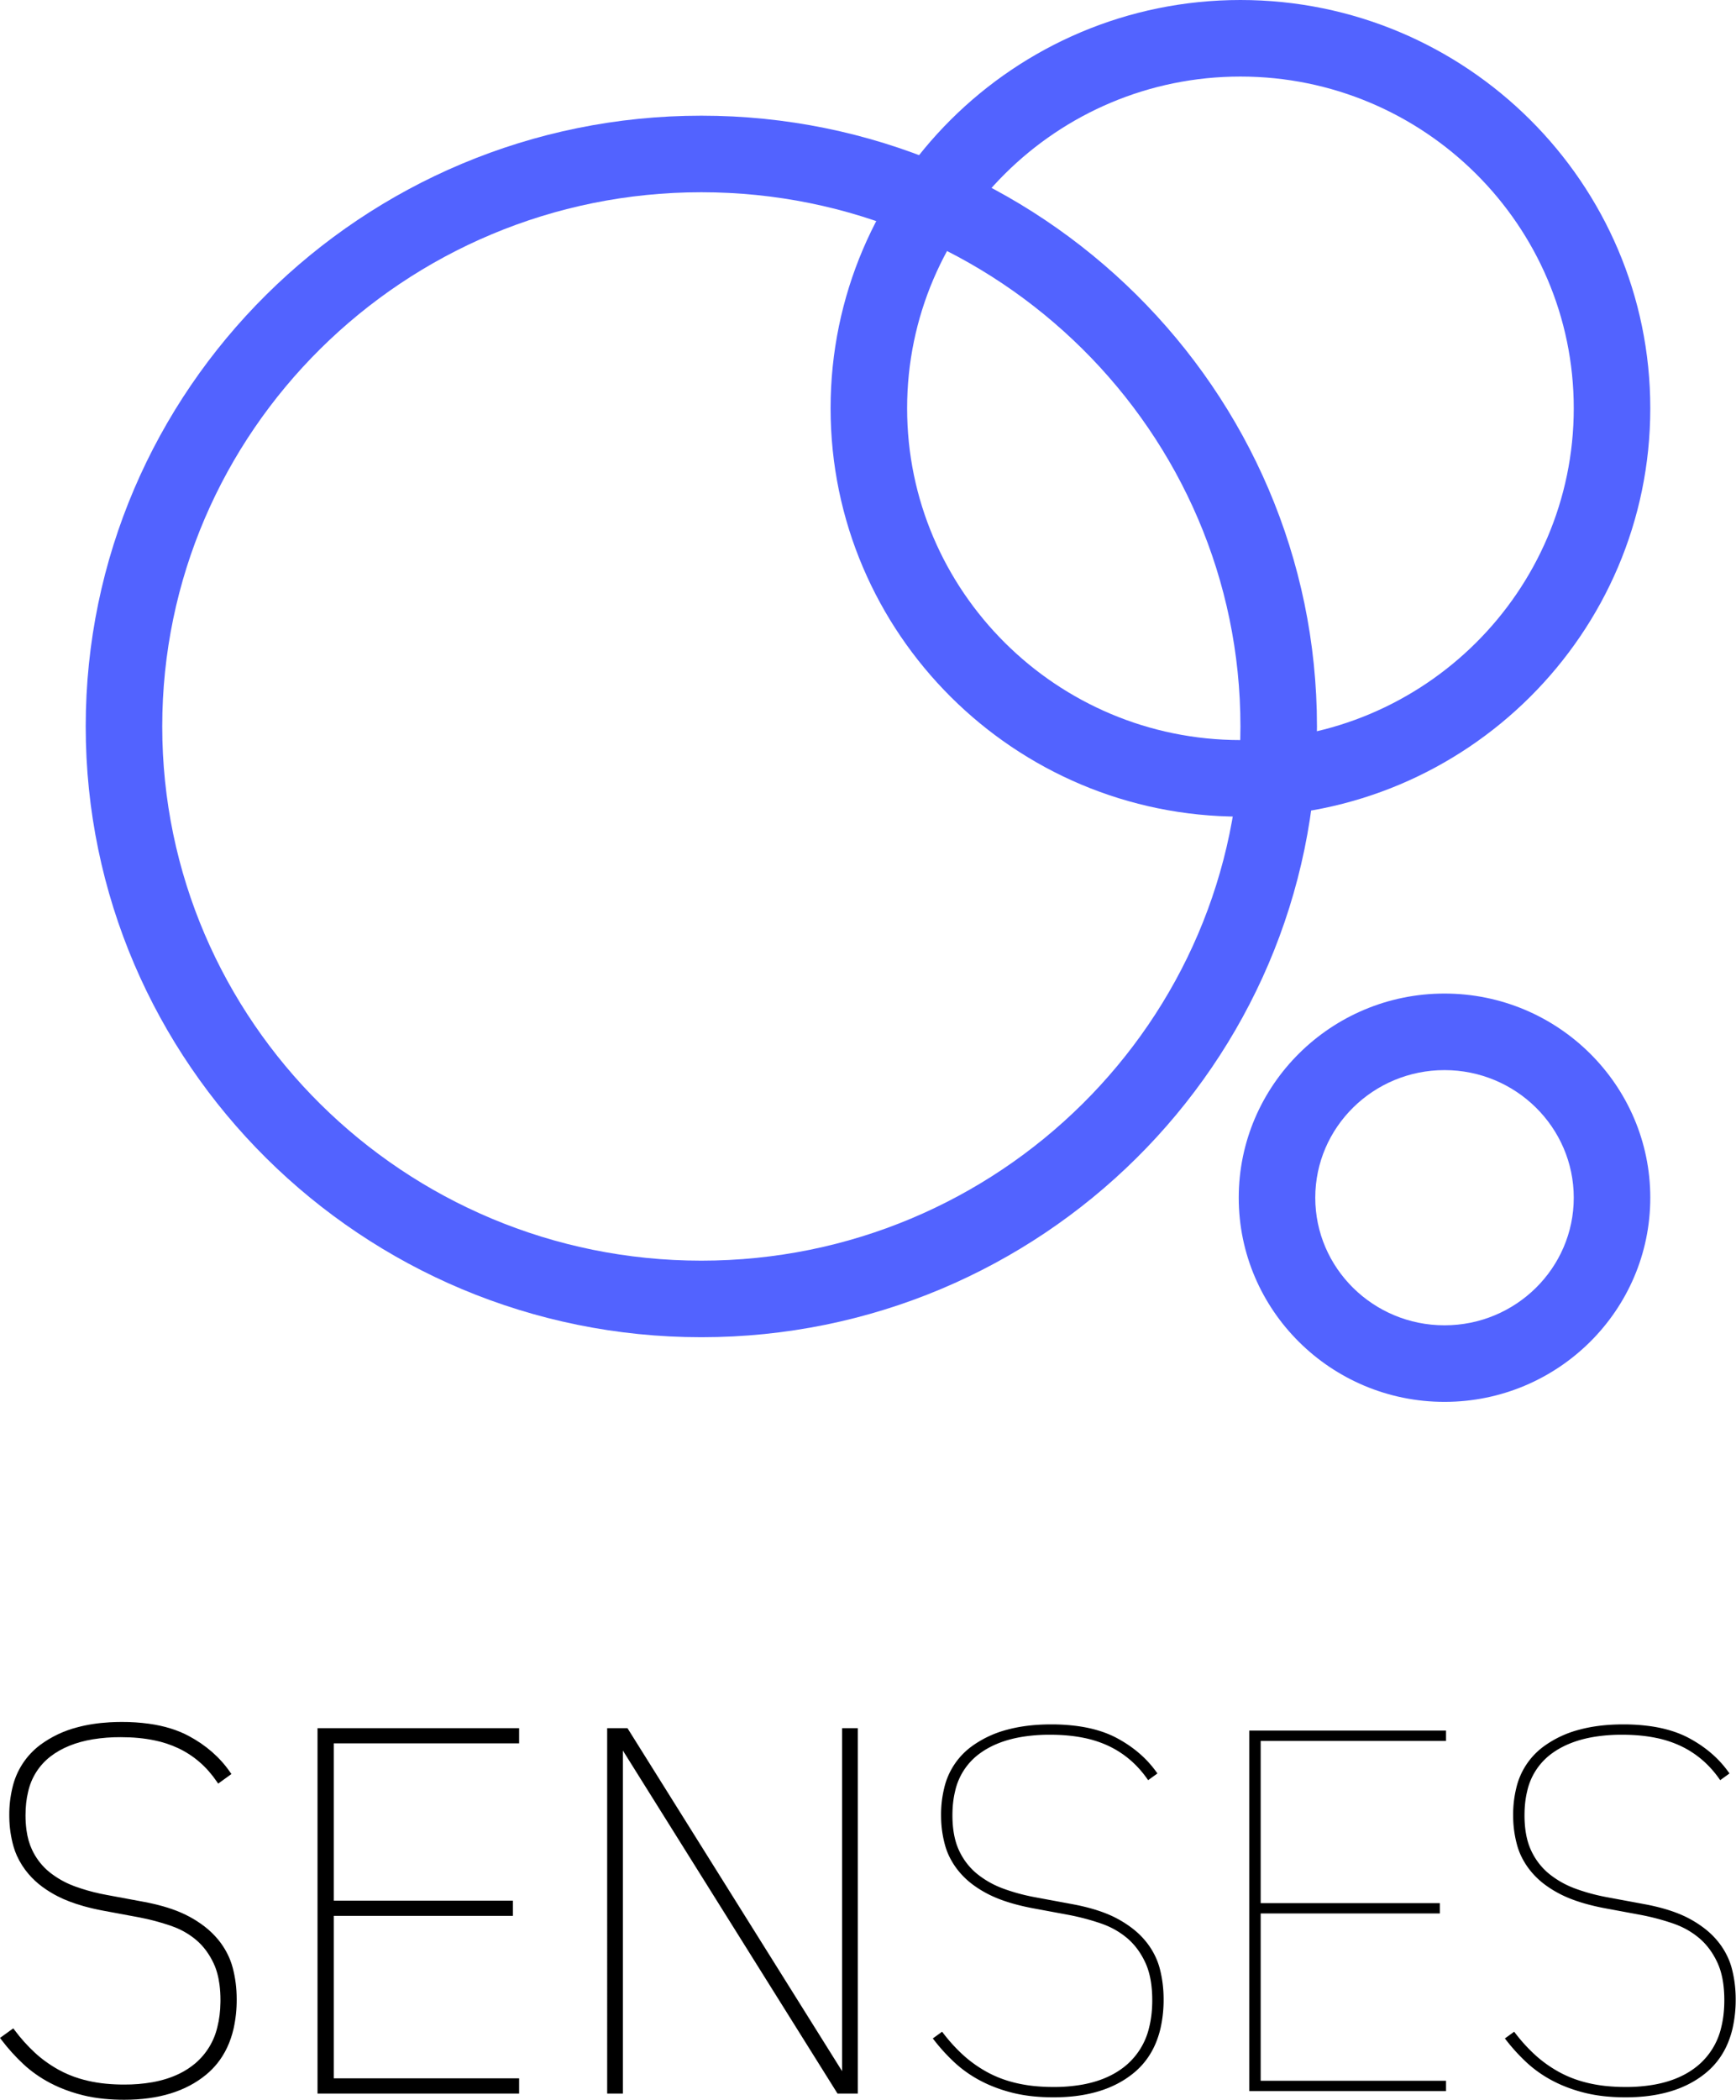 <?xml version="1.0" encoding="UTF-8" standalone="no"?>
<svg
   id="Ebene_1"
   data-name="Ebene 1"
   viewBox="0 0 510.4 617.124"
   version="1.1"
   sodipodi:docname="Senses Toolkit.svg"
   width="510.4"
   height="617.124"
   inkscape:version="1.2.2 (b0a84865, 2022-12-01)"
   xmlns:inkscape="http://www.inkscape.org/namespaces/inkscape"
   xmlns:sodipodi="http://sodipodi.sourceforge.net/DTD/sodipodi-0.dtd"
   xmlns="http://www.w3.org/2000/svg"
   xmlns:svg="http://www.w3.org/2000/svg">
  <sodipodi:namedview
     id="namedview11491"
     pagecolor="#ffffff"
     bordercolor="#666666"
     borderopacity="1.0"
     inkscape:showpageshadow="2"
     inkscape:pageopacity="0.0"
     inkscape:pagecheckerboard="0"
     inkscape:deskcolor="#d1d1d1"
     showgrid="false"
     inkscape:zoom="0.51082251"
     inkscape:cx="257.42797"
     inkscape:cy="221.21186"
     inkscape:window-width="1662"
     inkscape:window-height="778"
     inkscape:window-x="0"
     inkscape:window-y="25"
     inkscape:window-maximized="0"
     inkscape:current-layer="Ebene_1" />
  <defs
     id="defs11480">
    <style
       id="style11478">
      .cls-1{fill:#5263ff}
    </style>
  </defs>
  <g
     id="svgGroup"
     stroke-linecap="round"
     fill-rule="evenodd"
     font-size="12px"
     stroke="#000"
     stroke-width="0.25mm"
     fill="#000"
     style="fill:#000000;stroke:#000000;stroke-width:0.25mm"
     transform="matrix(1.518,0,0,1.518,1.017,506.788)">
    <g
       id="path11482">
      <path
         style="color:#000000;vector-effect:non-scaling-stroke;stroke:none;-inkscape-stroke:none"
         d="m 161.8,71 -42,-67.1 h -0.3 V 71 h -2.1 V 1.2 h 3.2 l 42,67.1 h 0.3 V 1.2 H 165 V 71 Z M 99.4,71 H 61.3 V 1.2 h 38.1 v 2 H 63.5 v 31.4 h 34.7 v 2 H 63.5 V 69 h 35.9 z m 180,0 H 241.3 V 1.2 h 38.1 v 2 h -35.9 v 31.4 h 34.7 v 2 H 243.5 V 69 h 35.9 z M 0,60.8 1.8,59.5 q 1.8,2.4 3.9,4.35 2.1,1.95 4.7,3.4 a 21.451,21.451 0 0 0 4.237,1.782 25.183,25.183 0 0 0 1.563,0.418 27.547,27.547 0 0 0 3.626,0.586 37.063,37.063 0 0 0 3.574,0.164 31.31,31.31 0 0 0 5.515,-0.454 q 3.018,-0.541 5.416,-1.725 A 15.385,15.385 0 0 0 37.5,65.95 13.618,13.618 0 0 0 41.882,58.736 q 0.579,-2.267 0.616,-4.973 A 27.117,27.117 0 0 0 42.5,53.4 23.66,23.66 0 0 0 42.31,50.311 Q 41.994,47.913 41.15,46.1 39.8,43.2 37.6,41.35 A 15.463,15.463 0 0 0 33.354,38.834 17.973,17.973 0 0 0 32.45,38.5 q -2.95,-1 -6.05,-1.6 l -7,-1.3 A 44.438,44.438 0 0 1 15.692,34.745 Q 12.825,33.944 10.7,32.85 A 20.825,20.825 0 0 1 7.809,31.067 15.485,15.485 0 0 1 5.25,28.7 14.358,14.358 0 0 1 3.022,25.211 12.955,12.955 0 0 1 2.4,23.5 21.232,21.232 0 0 1 1.604,18.011 23.799,23.799 0 0 1 1.6,17.6 21.6,21.6 0 0 1 2.195,12.366 13.884,13.884 0 0 1 7.4,4.35 20.413,20.413 0 0 1 14.388,1.029 Q 17.234,0.258 20.599,0.065 A 40.214,40.214 0 0 1 22.9,0 37.699,37.699 0 0 1 28.138,0.343 Q 32.479,0.953 35.65,2.65 40.6,5.3 43.5,9.5 l -1.8,1.3 Q 38.7,6.4 34.1,4.2 A 20.943,20.943 0 0 0 29.304,2.621 Q 26.313,2 22.7,2 A 33.199,33.199 0 0 0 17.279,2.415 Q 12.159,3.264 8.8,5.85 A 12.323,12.323 0 0 0 4.313,12.955 Q 3.804,15.053 3.8,17.561 a 25.005,25.005 0 0 0 0,0.039 21.494,21.494 0 0 0 0.183,2.886 Q 4.288,22.732 5.1,24.45 A 12.764,12.764 0 0 0 8.098,28.532 12.333,12.333 0 0 0 8.65,29 17.769,17.769 0 0 0 13.262,31.647 20.21,20.21 0 0 0 13.8,31.85 37.384,37.384 0 0 0 18.726,33.249 42.579,42.579 0 0 0 20,33.5 l 7,1.3 a 41.604,41.604 0 0 1 3.769,0.87 q 1.816,0.515 3.327,1.16 a 19.924,19.924 0 0 1 1.704,0.82 21.22,21.22 0 0 1 2.869,1.858 15.536,15.536 0 0 1 2.531,2.442 14.339,14.339 0 0 1 2.263,3.815 13.211,13.211 0 0 1 0.487,1.485 q 0.75,2.85 0.75,5.95 a 24.891,24.891 0 0 1 -0.59,5.599 q -0.88,3.813 -3.074,6.541 A 14.596,14.596 0 0 1 38.95,67.45 Q 33.2,72.2 23.4,72.2 A 39.114,39.114 0 0 1 19.484,72.014 Q 17.383,71.802 15.55,71.35 A 29.021,29.021 0 0 1 11.09,69.874 25.161,25.161 0 0 1 9.25,69 Q 6.4,67.5 4.15,65.4 1.9,63.3 0,60.8 Z m 180,0 1.8,-1.3 q 1.8,2.4 3.9,4.35 2.1,1.95 4.7,3.4 a 21.451,21.451 0 0 0 4.237,1.782 25.183,25.183 0 0 0 1.563,0.418 27.547,27.547 0 0 0 3.626,0.586 37.063,37.063 0 0 0 3.574,0.164 31.31,31.31 0 0 0 5.515,-0.454 q 3.018,-0.541 5.416,-1.725 a 15.385,15.385 0 0 0 3.169,-2.071 13.618,13.618 0 0 0 4.382,-7.214 q 0.579,-2.267 0.616,-4.973 A 27.117,27.117 0 0 0 222.5,53.4 23.66,23.66 0 0 0 222.31,50.311 Q 221.994,47.913 221.15,46.1 219.8,43.2 217.6,41.35 A 15.463,15.463 0 0 0 213.354,38.834 17.973,17.973 0 0 0 212.45,38.5 q -2.95,-1 -6.05,-1.6 l -7,-1.3 a 44.438,44.438 0 0 1 -3.708,-0.855 Q 192.825,33.944 190.7,32.85 A 20.825,20.825 0 0 1 187.809,31.067 15.485,15.485 0 0 1 185.25,28.7 14.358,14.358 0 0 1 183.022,25.211 12.955,12.955 0 0 1 182.4,23.5 21.232,21.232 0 0 1 181.604,18.011 23.799,23.799 0 0 1 181.6,17.6 21.6,21.6 0 0 1 182.195,12.366 13.884,13.884 0 0 1 187.4,4.35 20.413,20.413 0 0 1 194.388,1.029 q 2.846,-0.771 6.211,-0.964 A 40.214,40.214 0 0 1 202.9,0 a 37.699,37.699 0 0 1 5.238,0.343 q 4.341,0.61 7.512,2.307 4.95,2.65 7.85,6.85 l -1.8,1.3 q -3,-4.4 -7.6,-6.6 A 20.943,20.943 0 0 0 209.304,2.621 Q 206.313,2 202.7,2 a 33.199,33.199 0 0 0 -5.421,0.415 q -5.12,0.849 -8.479,3.435 a 12.323,12.323 0 0 0 -4.487,7.105 q -0.509,2.098 -0.513,4.606 a 25.005,25.005 0 0 0 0,0.039 21.494,21.494 0 0 0 0.183,2.886 q 0.305,2.246 1.117,3.964 a 12.764,12.764 0 0 0 2.998,4.082 12.333,12.333 0 0 0 0.552,0.468 17.769,17.769 0 0 0 4.612,2.647 20.21,20.21 0 0 0 0.538,0.203 37.384,37.384 0 0 0 4.926,1.399 A 42.579,42.579 0 0 0 200,33.5 l 7,1.3 a 41.604,41.604 0 0 1 3.769,0.87 q 1.816,0.515 3.327,1.16 a 19.924,19.924 0 0 1 1.704,0.82 21.22,21.22 0 0 1 2.869,1.858 15.536,15.536 0 0 1 2.531,2.442 14.339,14.339 0 0 1 2.263,3.815 13.211,13.211 0 0 1 0.487,1.485 q 0.75,2.85 0.75,5.95 a 24.891,24.891 0 0 1 -0.59,5.599 q -0.88,3.813 -3.074,6.541 a 14.596,14.596 0 0 1 -2.086,2.11 Q 213.2,72.2 203.4,72.2 a 39.114,39.114 0 0 1 -3.916,-0.186 Q 197.383,71.802 195.55,71.35 A 29.021,29.021 0 0 1 191.09,69.874 25.161,25.161 0 0 1 189.25,69 q -2.85,-1.5 -5.1,-3.6 -2.25,-2.1 -4.15,-4.6 z m 110.8,0 1.8,-1.3 q 1.8,2.4 3.9,4.35 2.1,1.95 4.7,3.4 a 21.451,21.451 0 0 0 4.237,1.782 25.183,25.183 0 0 0 1.563,0.418 27.547,27.547 0 0 0 3.626,0.586 37.063,37.063 0 0 0 3.574,0.164 31.31,31.31 0 0 0 5.515,-0.454 q 3.018,-0.541 5.416,-1.725 a 15.385,15.385 0 0 0 3.169,-2.071 13.618,13.618 0 0 0 4.382,-7.214 q 0.579,-2.267 0.616,-4.973 A 27.117,27.117 0 0 0 333.3,53.4 23.66,23.66 0 0 0 333.11,50.311 Q 332.794,47.913 331.95,46.1 330.6,43.2 328.4,41.35 A 15.463,15.463 0 0 0 324.154,38.834 17.973,17.973 0 0 0 323.25,38.5 q -2.95,-1 -6.05,-1.6 l -7,-1.3 a 44.438,44.438 0 0 1 -3.708,-0.855 Q 303.625,33.944 301.5,32.85 A 20.825,20.825 0 0 1 298.609,31.067 15.485,15.485 0 0 1 296.05,28.7 14.358,14.358 0 0 1 293.822,25.211 12.955,12.955 0 0 1 293.2,23.5 21.232,21.232 0 0 1 292.404,18.011 23.799,23.799 0 0 1 292.4,17.6 21.6,21.6 0 0 1 292.995,12.366 13.884,13.884 0 0 1 298.2,4.35 20.413,20.413 0 0 1 305.188,1.029 q 2.846,-0.771 6.211,-0.964 A 40.214,40.214 0 0 1 313.7,0 a 37.699,37.699 0 0 1 5.238,0.343 q 4.341,0.61 7.512,2.307 4.95,2.65 7.85,6.85 l -1.8,1.3 q -3,-4.4 -7.6,-6.6 A 20.943,20.943 0 0 0 320.104,2.621 Q 317.113,2 313.5,2 a 33.199,33.199 0 0 0 -5.421,0.415 q -5.12,0.849 -8.479,3.435 a 12.323,12.323 0 0 0 -4.487,7.105 q -0.509,2.098 -0.513,4.606 a 25.005,25.005 0 0 0 0,0.039 21.494,21.494 0 0 0 0.183,2.886 q 0.305,2.246 1.117,3.964 a 12.764,12.764 0 0 0 2.998,4.082 12.333,12.333 0 0 0 0.552,0.468 17.769,17.769 0 0 0 4.612,2.647 20.21,20.21 0 0 0 0.538,0.203 37.384,37.384 0 0 0 4.926,1.399 42.579,42.579 0 0 0 1.274,0.251 l 7,1.3 a 41.604,41.604 0 0 1 3.769,0.87 q 1.816,0.515 3.327,1.16 a 19.924,19.924 0 0 1 1.704,0.82 21.22,21.22 0 0 1 2.869,1.858 15.536,15.536 0 0 1 2.531,2.442 14.339,14.339 0 0 1 2.263,3.815 13.211,13.211 0 0 1 0.487,1.485 q 0.75,2.85 0.75,5.95 a 24.891,24.891 0 0 1 -0.59,5.599 q -0.88,3.813 -3.074,6.541 a 14.596,14.596 0 0 1 -2.086,2.11 Q 324,72.2 314.2,72.2 a 39.114,39.114 0 0 1 -3.916,-0.186 Q 308.183,71.802 306.35,71.35 A 29.021,29.021 0 0 1 301.89,69.874 25.161,25.161 0 0 1 300.05,69 q -2.85,-1.5 -5.1,-3.6 -2.25,-2.1 -4.15,-4.6 z"
         id="path12340" />
      <path
         style="color:#000000;vector-effect:non-scaling-stroke;stroke:none;-inkscape-stroke:none"
         d="M 22.898,-0.473 C 22.123,-0.473 21.347,-0.45 20.572,-0.406 18.303,-0.276 16.201,0.049 14.27,0.572 11.691,1.239 9.264,2.391 7.119,3.969 V 3.971 l -0.002,0.002 c -2.717,2.038 -4.623,4.973 -5.381,8.283 -1.514e-4,6.32e-4 1.514e-4,0.001 0,0.002 -0.42,1.749 -0.625,3.543 -0.609,5.342 1.533e-4,0.14 0.001,0.28 0.004,0.42 0.025,1.897 0.299,3.783 0.814,5.609 0.173,0.606 0.388,1.198 0.645,1.773 l 0.002,0.002 c 0.589,1.306 1.364,2.52 2.301,3.604 0.784,0.91 1.669,1.728 2.637,2.439 0.934,0.687 1.923,1.298 2.957,1.824 1.451,0.747 3.143,1.387 5.078,1.928 l 0.002,0.002 c 1.236,0.341 2.487,0.629 3.748,0.863 l 7,1.301 c 2.045,0.396 4.039,0.923 5.984,1.582 0.296,0.101 0.588,0.21 0.879,0.326 h 0.002 0.002 c 1.494,0.587 2.883,1.411 4.115,2.439 1.41,1.186 2.551,2.707 3.426,4.586 0.539,1.157 0.914,2.514 1.119,4.074 0.128,1.003 0.19,2.014 0.186,3.025 v 0.002 c 1.4e-4,0.119 -5.03e-4,0.239 -0.002,0.357 -0.024,1.771 -0.226,3.392 -0.602,4.861 v 0.004 l -0.002,0.006 c -0.637,2.711 -2.118,5.148 -4.23,6.963 -0.936,0.792 -1.967,1.466 -3.068,2.006 h -0.002 c -1.554,0.767 -3.315,1.33 -5.289,1.684 -1.793,0.309 -3.61,0.459 -5.43,0.447 h -0.002 -0.002 c -1.178,0.003 -2.354,-0.051 -3.527,-0.162 h -0.002 c -1.199,-0.112 -2.389,-0.305 -3.562,-0.576 -0.515,-0.12 -1.027,-0.257 -1.533,-0.41 h -0.002 C 13.332,68.15 11.945,67.565 10.631,66.838 l -0.002,-0.002 C 8.928,65.887 7.392,64.777 6.021,63.504 4.643,62.224 3.362,60.795 2.178,59.217 l -0.277,-0.371 -2.57,1.855 0.293,0.385 c 1.282,1.687 2.685,3.242 4.205,4.66 1.532,1.43 3.266,2.653 5.201,3.672 0.613,0.322 1.238,0.619 1.875,0.891 h 0.002 c 1.468,0.622 2.982,1.123 4.531,1.5 1.246,0.307 2.58,0.532 4,0.676 1.317,0.129 2.639,0.191 3.963,0.188 6.61,0 11.915,-1.607 15.85,-4.857 0.79,-0.651 1.512,-1.38 2.154,-2.178 1.511,-1.878 2.566,-4.131 3.166,-6.732 v -0.002 -0.002 c 0.415,-1.872 0.617,-3.785 0.602,-5.703 -1.61e-4,-2.104 -0.255,-4.128 -0.766,-6.068 -0.138,-0.522 -0.306,-1.035 -0.504,-1.537 v -0.002 C 43.332,44.163 42.543,42.833 41.565,41.648 40.793,40.714 39.919,39.87 38.957,39.133 38.033,38.422 37.052,37.787 36.025,37.234 h -0.002 C 35.456,36.927 34.875,36.646 34.281,36.395 33.253,35.956 32.126,35.563 30.898,35.215 h -0.002 C 29.641,34.863 28.369,34.57 27.086,34.336 h -0.002 l -6.998,-1.301 h -0.002 c -0.421,-0.076 -0.841,-0.159 -1.26,-0.248 -1.65,-0.349 -3.276,-0.81 -4.863,-1.381 h -0.002 c -0.175,-0.063 -0.35,-0.131 -0.523,-0.199 h -0.002 c -1.617,-0.629 -3.13,-1.497 -4.488,-2.576 h -0.002 C 8.763,28.487 8.588,28.336 8.416,28.182 7.201,27.077 6.219,25.742 5.529,24.252 l -0.002,-0.002 v -0.002 C 5.01,23.154 4.649,21.881 4.451,20.424 v -0.002 C 4.328,19.487 4.268,18.545 4.271,17.602 v -0.039 -0.002 c 0.003,-1.639 0.171,-3.138 0.5,-4.494 l 0.002,-0.006 0.002,-0.004 C 5.369,10.344 6.895,7.924 9.09,6.223 11.256,4.555 14.002,3.437 17.354,2.881 19.121,2.599 20.908,2.463 22.697,2.473 h 0.002 c 2.382,0 4.551,0.205 6.508,0.611 h 0.002 0.002 c 1.619,0.323 3.191,0.842 4.686,1.543 2.992,1.431 5.457,3.569 7.414,6.439 l 0.273,0.4 2.568,-1.855 -0.264,-0.379 C 41.91,6.367 39.231,4.032 35.873,2.234 33.701,1.072 31.141,0.288 28.203,-0.125 h -0.002 C 26.444,-0.364 24.674,-0.48 22.9,-0.473 Z m 0.002,0.945 h 0.002 c 1.729,-0.007 3.456,0.105 5.17,0.338 2.85,0.4 5.3,1.156 7.355,2.256 3.092,1.655 5.513,3.792 7.373,6.355 l -1.033,0.748 C 39.77,7.377 37.301,5.206 34.305,3.773 h -0.002 l -0.002,-0.002 C 32.738,3.038 31.093,2.497 29.4,2.158 h -0.004 C 27.368,1.737 25.136,1.528 22.703,1.527 h -0.004 c -1.84,-0.01 -3.677,0.132 -5.494,0.422 h -0.002 -0.002 C 13.728,2.525 10.823,3.697 8.512,5.477 h -0.002 C 6.141,7.313 4.495,9.924 3.854,12.852 c -1.844e-4,8.42e-4 -0.002,0.001 -0.002,0.002 -0.348,1.438 -0.521,3.007 -0.523,4.707 v 0.037 c -0.004,0.986 0.057,1.971 0.186,2.949 l 0.002,0.002 c 0.208,1.535 0.592,2.904 1.156,4.1 3.768e-4,8.14e-4 0.002,0.001 0.002,0.002 2.493e-4,5.27e-4 -2.493e-4,0.001 0,0.002 0.743,1.603 1.8,3.04 3.107,4.229 v 0.002 c 0.186,0.168 0.378,0.33 0.574,0.486 1.433,1.138 3.029,2.056 4.734,2.719 v -0.002 c 0.183,0.072 0.364,0.142 0.549,0.209 h 0.002 c 1.628,0.585 3.294,1.058 4.986,1.416 0.427,0.091 0.857,0.176 1.287,0.254 l 7,1.299 0.002,0.002 c 1.255,0.229 2.497,0.515 3.725,0.859 1.194,0.339 2.283,0.718 3.27,1.139 v 0.002 h 0.002 c 0.567,0.24 1.121,0.508 1.662,0.801 h 0.002 c 0.982,0.529 1.92,1.136 2.805,1.816 0.905,0.694 1.729,1.488 2.455,2.367 v 0.002 c 0.916,1.109 1.654,2.352 2.188,3.688 0.185,0.468 0.341,0.945 0.469,1.432 0.489,1.859 0.736,3.8 0.736,5.828 v 0.002 0.002 c 0.015,1.847 -0.18,3.691 -0.58,5.494 -0.573,2.48 -1.567,4.588 -2.98,6.346 -0.602,0.747 -1.277,1.433 -2.018,2.043 h -0.002 c -3.732,3.083 -8.791,4.643 -15.248,4.643 h -0.002 c -1.292,0.004 -2.583,-0.06 -3.869,-0.186 l 0.002,0.002 c -1.381,-0.139 -2.669,-0.359 -3.867,-0.654 h -0.002 C 14.163,70.526 12.696,70.041 11.275,69.439 h -0.002 C 10.661,69.178 10.06,68.892 9.471,68.582 7.606,67.6 5.941,66.425 4.473,65.055 3.11,63.783 1.871,62.37 0.703,60.875 l 1.031,-0.744 c 1.135,1.472 2.335,2.849 3.645,4.064 1.428,1.326 3.026,2.483 4.791,3.467 l 0.002,0.002 c 1.374,0.76 2.824,1.37 4.328,1.82 0.526,0.159 1.057,0.301 1.592,0.426 h 0.002 c 1.215,0.281 2.446,0.479 3.688,0.596 1.203,0.114 2.411,0.169 3.619,0.166 1.875,0.012 3.748,-0.143 5.596,-0.461 h 0.002 c 2.049,-0.367 3.898,-0.955 5.541,-1.766 1.172,-0.574 2.269,-1.291 3.266,-2.135 l 0.002,-0.002 h 0.002 c 2.263,-1.945 3.848,-4.558 4.531,-7.463 1.68e-4,-6.6e-4 0.002,-0.001 0.002,-0.002 0.395,-1.55 0.604,-3.242 0.629,-5.074 0.002,-0.122 0.002,-0.245 0.002,-0.367 0.004,-1.053 -0.06,-2.106 -0.193,-3.15 V 50.25 c -0.216,-1.637 -0.614,-3.089 -1.201,-4.35 -0.925,-1.988 -2.151,-3.631 -3.674,-4.912 l -0.002,-0.002 c -1.31,-1.093 -2.786,-1.967 -4.373,-2.592 h -0.002 C 33.222,38.272 32.913,38.158 32.602,38.053 30.615,37.379 28.578,36.839 26.49,36.435 h -0.002 l -7.002,-1.301 c -1.234,-0.229 -2.458,-0.511 -3.668,-0.846 -1.887,-0.527 -3.521,-1.148 -4.902,-1.859 h -0.002 C 9.926,31.927 8.983,31.342 8.09,30.686 h -0.002 C 7.177,30.016 6.345,29.246 5.607,28.391 4.73,27.376 4.005,26.242 3.453,25.02 v -0.002 C 3.215,24.483 3.014,23.933 2.854,23.371 h 0.002 C 2.362,21.624 2.1,19.819 2.076,18.004 v -0.002 c -0.002,-0.134 -0.004,-0.268 -0.004,-0.402 v -0.002 -0.002 c -0.016,-1.724 0.18,-3.443 0.582,-5.119 v -0.002 l 0.002,-0.004 C 3.363,9.376 5.144,6.633 7.684,4.729 9.731,3.223 12.046,2.122 14.506,1.486 h 0.004 l 0.002,-0.002 C 16.373,0.98 18.411,0.664 20.625,0.537 c 0.757,-0.043 1.517,-0.065 2.275,-0.064 z M 60.828,0.729 V 71.473 H 99.873 V 71 68.527 H 63.973 V 37.072 H 98.672 V 34.127 H 63.973 V 3.672 H 99.873 V 0.729 Z m 56.1,0 V 71.473 h 3.045 V 5.066 l 41.566,66.406 h 0.262 3.672 V 0.729 h -3.045 V 67.135 L 120.861,0.729 Z M 61.771,1.672 h 37.156 V 2.729 H 63.027 V 35.072 h 34.701 v 1.055 H 63.027 v 33.346 h 35.9 v 1.055 h -37.156 z m 56.102,0 h 2.465 l 42,67.1 h 1.035 V 1.672 h 1.154 v 68.855 h -2.465 l -42,-67.1 h -1.035 V 70.527 h -1.154 z m 65.98,11.172 c -5.8e-4,0.002 5.7e-4,0.005 0,0.008 -1.9e-4,8.42e-4 -0.002,0.001 -0.002,0.002 z m 38.488,46 -0.002,0.01 c 6e-4,-0.002 -6e-4,-0.005 0,-0.008 1.7e-4,-6.6e-4 0.002,-0.001 0.002,-0.002 z"
         id="path12342" />
    </g>
  </g>
  <g
     id="proposal1"
     transform="translate(24.2,-25)">
    <g
       id="Group">
      <path
         id="Oval"
         d="M 182,418 C 82.2,418 1,337.48 1,238.5 1,139.52 82.2,59 182,59 281.8,59 363,139.52 363,238.5 363,337.48 281.8,418 182,418 Z m 0,-336.5 c -87.4,0 -158.5,70.43 -158.5,157 0,86.57 71.1,157 158.5,157 87.4,0 158.5,-70.43 158.5,-157 0,-86.57 -71.1,-157 -158.5,-157 z"
         class="cls-1" />
      <path
         id="Oval-2"
         d="M 340.5,265 C 274.06,265 220,211.17 220,145 220,78.83 274.06,25 340.5,25 406.94,25 461,78.83 461,145 c 0,66.17 -54.06,120 -120.5,120 z m 0,-217.5 c -54,0 -98,43.74 -98,97.5 0,53.76 44,97.5 98,97.5 54,0 98,-43.74 98,-97.5 0,-53.76 -43.96,-97.5 -98,-97.5 z"
         class="cls-1"
         data-name="Oval" />
      <path
         id="Oval-3"
         d="m 400.5,437 c -33.36,0 -60.5,-26.92 -60.5,-60 0,-33.08 27.14,-60 60.5,-60 33.36,0 60.5,26.92 60.5,60 0,33.08 -27.14,60 -60.5,60 z m 0,-97.5 c -20.95,0 -38,16.82 -38,37.5 0,20.68 17.05,37.5 38,37.5 20.95,0 38,-16.82 38,-37.5 0,-20.68 -17.05,-37.5 -38,-37.5 z"
         class="cls-1"
         data-name="Oval" />
    </g>
  </g>
</svg>
